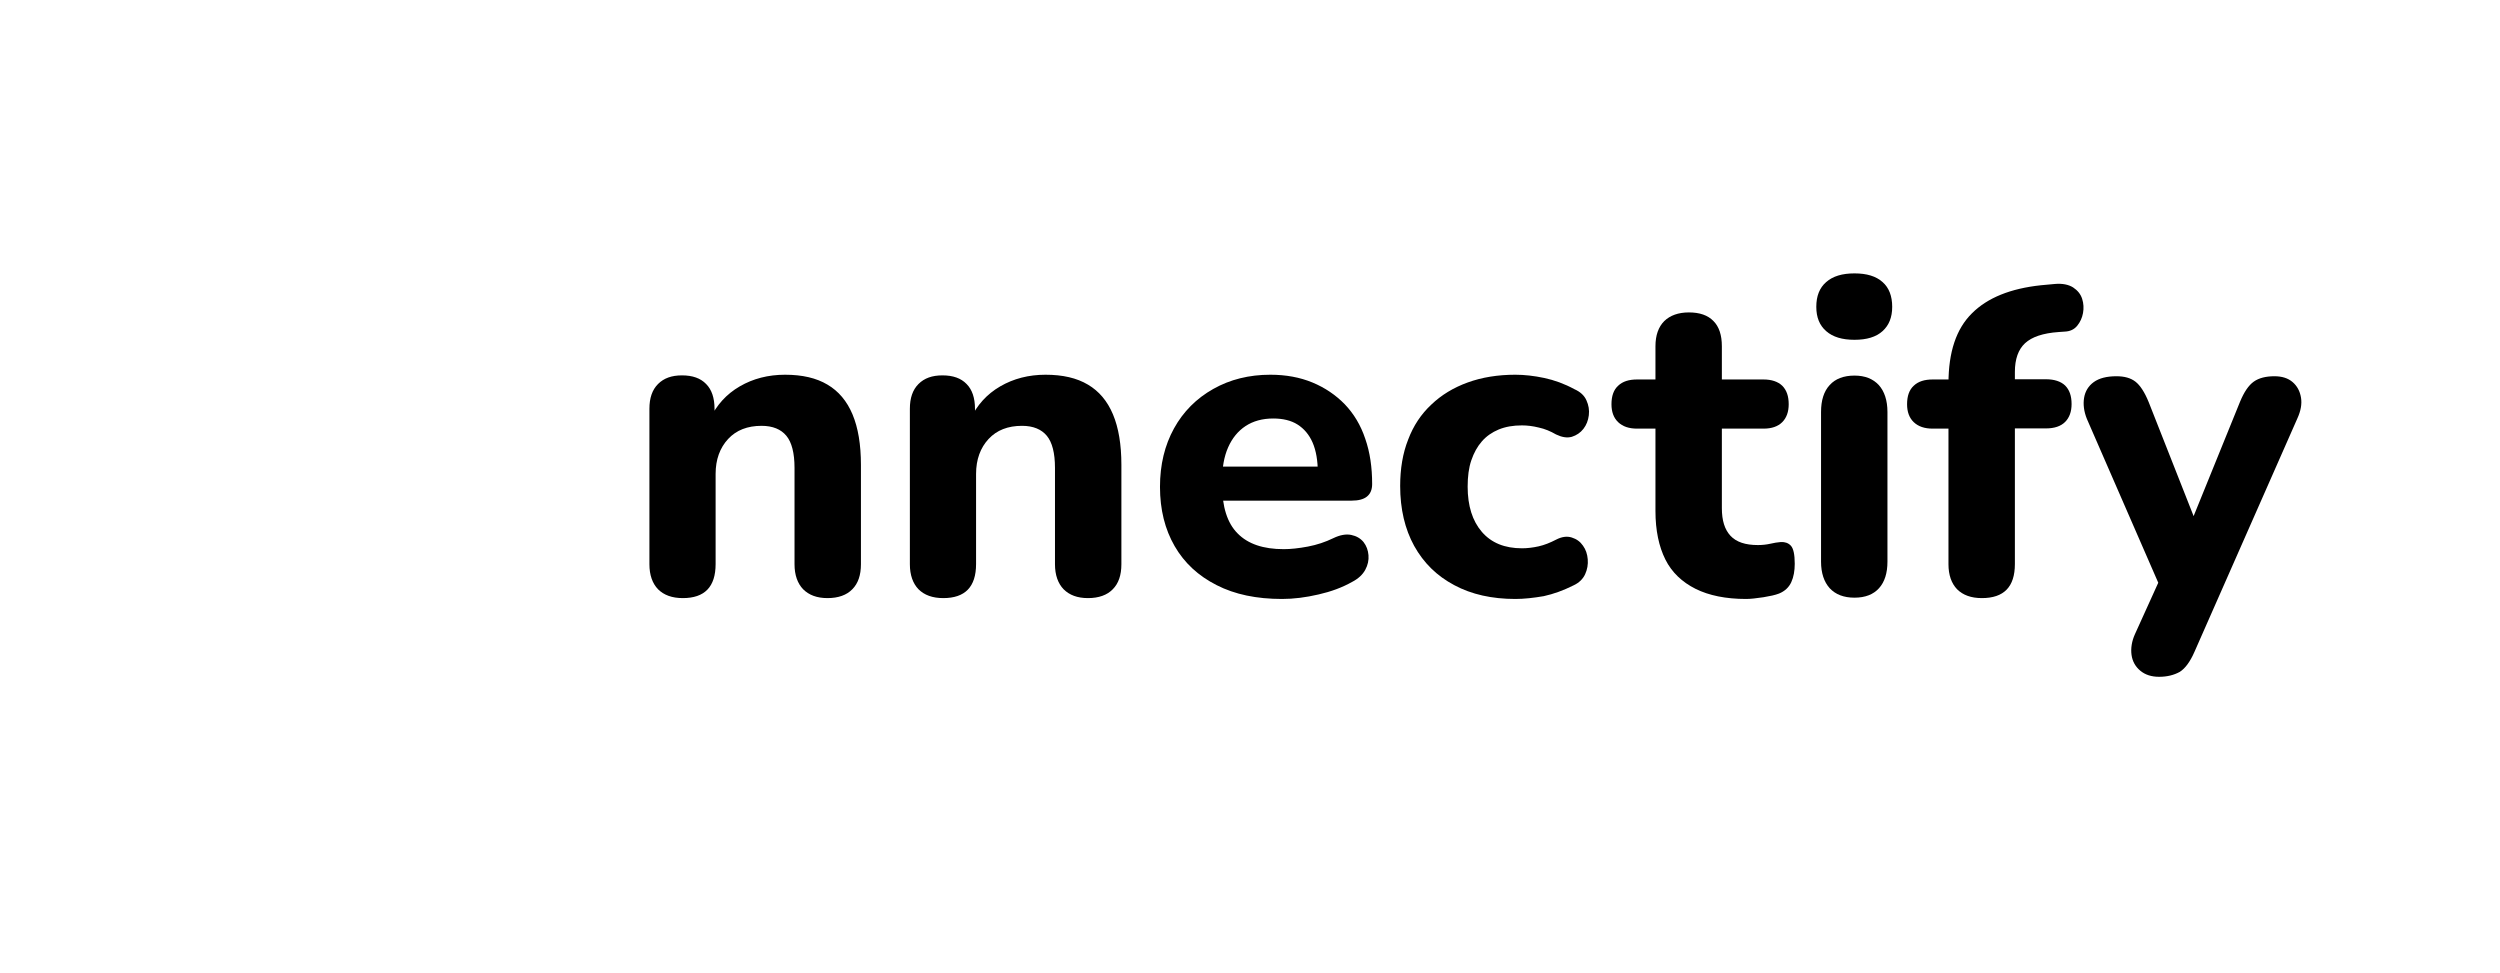 <?xml version="1.0" encoding="utf-8"?>
<!-- Generator: Adobe Illustrator 27.2.0, SVG Export Plug-In . SVG Version: 6.00 Build 0)  -->
<svg version="1.1" id="Layer_1" xmlns="http://www.w3.org/2000/svg" xmlns:xlink="http://www.w3.org/1999/xlink" x="0px" y="0px"
	 viewBox="0 0 1159.5 451.4" style="enable-background:new 0 0 1159.5 451.4;" xml:space="preserve">
<style type="text/css">
	.st0{clip-path:url(#SVGID_00000177459512812366130140000004335434018818115226_);}
	.st1{clip-path:url(#SVGID_00000076567979393525256650000008417103249848680070_);}
</style>
<path d="M316.7,277.4c-5,0-8.8-1.4-11.5-4.1c-2.6-2.7-4-6.6-4-11.6v-72.1c0-5,1.3-8.8,4-11.5s6.3-4,11.1-4c4.9,0,8.6,1.3,11.2,4
	c2.6,2.6,3.9,6.5,3.9,11.5v11.6l-2.2-6.7c3.1-6.6,7.7-11.7,13.9-15.3c6.2-3.6,13.2-5.4,21-5.4c8,0,14.5,1.5,19.7,4.6
	c5.1,3,9,7.6,11.6,13.8c2.6,6.2,3.9,14,3.9,23.4v46.1c0,5-1.3,8.9-4,11.6c-2.6,2.7-6.5,4.1-11.5,4.1c-4.9,0-8.6-1.4-11.3-4.1
	c-2.6-2.7-4-6.6-4-11.6v-44.7c0-6.9-1.3-11.9-3.8-14.9c-2.5-3-6.3-4.6-11.5-4.6c-6.5,0-11.7,2-15.5,6.1s-5.8,9.5-5.8,16.2v41.8
	C331.9,272.2,326.8,277.4,316.7,277.4z"/>
<path d="M437.5,277.4c-5,0-8.8-1.4-11.5-4.1c-2.6-2.7-4-6.6-4-11.6v-72.1c0-5,1.3-8.8,4-11.5s6.3-4,11.1-4c4.9,0,8.6,1.3,11.2,4
	c2.6,2.6,3.9,6.5,3.9,11.5v11.6l-2.2-6.7c3.1-6.6,7.7-11.7,13.9-15.3c6.2-3.6,13.2-5.4,21-5.4c8,0,14.5,1.5,19.7,4.6
	c5.1,3,9,7.6,11.6,13.8c2.6,6.2,3.9,14,3.9,23.4v46.1c0,5-1.3,8.9-4,11.6c-2.6,2.7-6.5,4.1-11.5,4.1c-4.9,0-8.6-1.4-11.3-4.1
	c-2.6-2.7-4-6.6-4-11.6v-44.7c0-6.9-1.3-11.9-3.8-14.9c-2.5-3-6.3-4.6-11.5-4.6c-6.5,0-11.7,2-15.5,6.1s-5.8,9.5-5.8,16.2v41.8
	C452.7,272.2,447.6,277.4,437.5,277.4z"/>
<path d="M594.6,277.8c-11.8,0-21.9-2.1-30.3-6.4c-8.5-4.3-15-10.3-19.5-18.1c-4.5-7.8-6.8-16.9-6.8-27.5c0-10.3,2.2-19.3,6.5-27.1
	c4.3-7.8,10.4-13.9,18.2-18.3c7.8-4.4,16.6-6.6,26.5-6.6c7.2,0,13.7,1.2,19.5,3.6c5.8,2.4,10.8,5.8,15,10.1c4.2,4.4,7.4,9.7,9.5,16
	c2.2,6.3,3.2,13.3,3.2,21c0,2.6-0.8,4.5-2.4,5.8c-1.6,1.3-4,1.9-7.1,1.9h-63.7v-15.8h51.2l-3.2,2.8c0-5.5-0.8-10.2-2.4-13.9
	c-1.6-3.7-4-6.5-7-8.4c-3-1.9-6.8-2.8-11.3-2.8c-5,0-9.3,1.2-12.8,3.5c-3.5,2.3-6.2,5.6-8.1,9.9c-1.9,4.3-2.8,9.5-2.8,15.6v1.6
	c0,10.3,2.4,17.9,7.2,22.7c4.8,4.9,11.9,7.3,21.4,7.3c3.2,0,7-0.4,11.2-1.2c4.2-0.8,8.1-2.1,11.8-3.9c3.1-1.5,5.9-2,8.3-1.5
	c2.4,0.5,4.3,1.6,5.7,3.3c1.4,1.8,2.1,3.8,2.3,6.1c0.2,2.3-0.3,4.6-1.5,6.8s-3.2,4.1-6.1,5.6c-4.6,2.6-9.8,4.5-15.5,5.8
	C605.6,277.1,600,277.8,594.6,277.8z"/>
<path d="M702.8,277.8c-10.8,0-20.3-2.1-28.3-6.4c-8.1-4.3-14.2-10.3-18.6-18.2c-4.3-7.8-6.5-17.1-6.5-27.8c0-8,1.2-15.2,3.7-21.5
	c2.4-6.4,6-11.8,10.7-16.2c4.7-4.5,10.3-7.9,16.9-10.3c6.6-2.4,14-3.6,22.1-3.6c4.2,0,8.7,0.5,13.4,1.5c4.7,1,9.4,2.7,14,5.2
	c2.7,1.2,4.6,2.9,5.6,5.2c1,2.2,1.4,4.5,1.1,6.9c-0.3,2.4-1.1,4.5-2.5,6.3c-1.4,1.8-3.2,3-5.4,3.7c-2.2,0.6-4.6,0.2-7.3-1.1
	c-2.6-1.5-5.2-2.6-8-3.2c-2.8-0.7-5.4-1-7.8-1c-4.1,0-7.6,0.6-10.8,1.9c-3.1,1.3-5.7,3.1-7.8,5.5c-2.1,2.4-3.7,5.3-4.9,8.8
	c-1.2,3.5-1.7,7.6-1.7,12.2c0,8.9,2.2,15.9,6.6,21c4.4,5.1,10.6,7.6,18.6,7.6c2.4,0,5-0.3,7.7-0.9c2.7-0.6,5.4-1.7,8.1-3.1
	c2.7-1.4,5.1-1.7,7.3-1c2.2,0.7,3.9,1.9,5.2,3.8c1.3,1.8,2,3.9,2.2,6.3c0.2,2.4-0.2,4.7-1.2,6.9c-1,2.2-2.8,4-5.4,5.2
	c-4.6,2.3-9.2,4-13.8,5C711.3,277.3,706.9,277.8,702.8,277.8z"/>
<path d="M809.8,277.8c-9.3,0-17.2-1.6-23.4-4.7s-11-7.6-14-13.6c-3-6-4.6-13.5-4.6-22.5v-38.2h-8.5c-3.8,0-6.7-1-8.8-3
	s-3.1-4.8-3.1-8.3c0-3.8,1-6.7,3.1-8.6c2.1-2,5-2.9,8.8-2.9h8.5v-15.4c0-5.1,1.4-9,4.1-11.7c2.7-2.6,6.5-4,11.4-4
	c5,0,8.8,1.3,11.4,4c2.6,2.6,3.9,6.5,3.9,11.7v15.4h19.3c3.8,0,6.7,1,8.7,2.9c2,2,3,4.8,3,8.6c0,3.5-1,6.3-3,8.3c-2,2-4.9,3-8.7,3
	h-19.3v36.9c0,5.7,1.3,9.9,4,12.8s6.9,4.3,12.7,4.3c2,0,3.9-0.2,5.7-0.6c1.8-0.4,3.4-0.7,4.9-0.8c1.9-0.1,3.5,0.4,4.7,1.7
	c1.2,1.3,1.8,4.1,1.8,8.4c0,3.2-0.5,6.1-1.6,8.5c-1.1,2.4-3,4.2-5.7,5.3c-1.8,0.7-4.2,1.2-7.2,1.7
	C814.5,277.5,811.9,277.8,809.8,277.8z"/>
<path d="M860.1,157.6c-5.7,0-10-1.3-13.1-4s-4.6-6.4-4.6-11.3c0-5,1.5-8.8,4.6-11.5s7.4-4,13.1-4s10,1.3,13,4
	c3,2.6,4.5,6.5,4.5,11.5c0,4.9-1.5,8.6-4.5,11.3C870.1,156.3,865.8,157.6,860.1,157.6z M860.1,277.2c-5,0-8.8-1.5-11.5-4.4
	c-2.6-2.9-4-7-4-12.3v-69.4c0-5.4,1.3-9.6,4-12.5c2.6-2.9,6.5-4.4,11.5-4.4c4.9,0,8.6,1.5,11.3,4.4c2.6,2.9,4,7.1,4,12.5v69.4
	c0,5.3-1.3,9.4-3.9,12.3C868.9,275.7,865.1,277.2,860.1,277.2z"/>
<path d="M919.2,277.4c-5,0-8.8-1.4-11.5-4.1c-2.6-2.7-4-6.6-4-11.6v-62.9h-7.3c-3.8,0-6.7-1-8.8-3c-2.1-2-3.1-4.8-3.1-8.3
	c0-3.8,1-6.7,3.1-8.6c2.1-2,5-2.9,8.8-2.9h16.2l-8.9,8.1v-6.3c0-14.5,3.6-25.3,10.9-32.5c7.2-7.2,17.9-11.5,32-13l6.5-0.6
	c3.5-0.3,6.3,0.3,8.4,1.6c2.1,1.4,3.5,3.1,4.2,5.3c0.7,2.2,0.8,4.4,0.4,6.6c-0.4,2.2-1.3,4.2-2.7,5.9c-1.4,1.7-3.3,2.6-5.8,2.7
	l-2.8,0.2c-7.3,0.5-12.5,2.3-15.6,5.2c-3.1,2.9-4.7,7.3-4.7,13.3v6.9l-3.9-3.5h18.3c3.9,0,6.9,1,8.9,2.9c2,2,3,4.8,3,8.6
	c0,3.5-1,6.3-3,8.3c-2,2-5,3-8.9,3h-14.4v62.9C934.5,272.2,929.4,277.4,919.2,277.4z"/>
<path d="M1001.4,313.9c-3.5,0-6.4-0.9-8.7-2.8c-2.3-1.9-3.7-4.4-4.1-7.4c-0.4-3,0.1-6.3,1.6-9.6l13.6-30v12.6l-35.9-82.4
	c-1.4-3.5-1.8-6.8-1.3-9.8c0.5-3,2-5.5,4.5-7.3c2.5-1.8,6-2.7,10.5-2.7c3.7,0,6.6,0.8,8.8,2.5c2.2,1.7,4.3,4.9,6.2,9.6l24,60.9h-6.5
	l24.8-61.1c1.9-4.6,4-7.7,6.4-9.4c2.4-1.7,5.6-2.5,9.6-2.5c3.5,0,6.3,0.9,8.4,2.7c2.1,1.8,3.4,4.2,3.9,7.2c0.5,3-0.1,6.2-1.7,9.7
	l-47.7,108.2c-2,4.6-4.3,7.7-6.8,9.3C1008.3,313.1,1005.1,313.9,1001.4,313.9z"/>
<g>
	<g>
		<g>
			<defs>
				<path id="SVGID_1_" d="M211.6,277.8c-10.7,0-20-2.1-27.9-6.3c-7.9-4.2-14-10.2-18.4-18.1c-4.3-7.8-6.5-17.1-6.5-27.8
					c0-8,1.2-15.2,3.7-21.5c2.4-6.4,6-11.8,10.7-16.3c4.7-4.5,10.3-8,16.7-10.4c6.5-2.4,13.7-3.6,21.7-3.6c10.7,0,20,2.1,27.9,6.3
					c7.9,4.2,14.1,10.1,18.5,17.9c4.4,7.7,6.6,16.9,6.6,27.6c0,8.1-1.3,15.4-3.8,21.7c-2.5,6.4-6.1,11.8-10.7,16.4
					c-4.6,4.6-10.2,8.1-16.7,10.5C226.9,276.6,219.6,277.8,211.6,277.8z M211.6,254.8c4.5,0,8.3-1.1,11.6-3.2
					c3.2-2.2,5.8-5.4,7.7-9.6c1.9-4.3,2.8-9.7,2.8-16.3c0-9.9-2-17.2-6.1-21.8c-4.1-4.7-9.4-7-16-7c-4.3,0-8.2,1-11.5,3
					c-3.3,2-5.9,5.2-7.7,9.4c-1.8,4.3-2.7,9.7-2.7,16.3c0,9.9,2,17.2,6.1,22C199.9,252.4,205.2,254.8,211.6,254.8z"/>
			</defs>
			<clipPath id="SVGID_00000152263413784347425130000013202753649157649596_">
				<use xlink:href="#SVGID_1_"  style="overflow:visible;"/>
			</clipPath>
			<g style="clip-path:url(#SVGID_00000152263413784347425130000013202753649157649596_);">
			</g>
		</g>
	</g>
	<g>
		<g>
			<g>
				<defs>
					<path id="SVGID_00000060719087296318704080000012568976048542705075_" d="M203.8,347c-23.9,0-44.4-4.9-61.4-14.8
						c-17-9.8-30-23.9-39.1-42.1c-9.1-18.2-13.6-39.8-13.6-64.6c0-18.6,2.6-35.3,7.7-50.2c5.1-14.9,12.6-27.6,22.3-38.3
						c9.7-10.6,21.7-18.7,35.9-24.3c14.2-5.6,30.3-8.4,48.2-8.4c13.2,0,25.9,1.8,38.1,5.4c12.2,3.6,22.8,8.7,31.7,15.4
						c3.8,2.5,6.3,5.4,7.6,8.9c1.2,3.5,1.5,6.8,0.7,9.9c-0.8,3.1-2.3,5.8-4.5,7.9c-2.2,2.1-5.1,3.3-8.6,3.5c-3.5,0.2-7.2-1-11.2-3.7
						c-7.4-5.6-15.6-9.7-24.5-12.4c-9-2.7-18.3-4-28.2-4c-17,0-31.3,3.5-43,10.6c-11.6,7-20.5,17.3-26.5,30.7
						c-6,13.4-9.1,29.8-9.1,49c0,19.2,3,35.6,9.1,49.2c6,13.5,14.9,23.8,26.5,30.9c11.6,7,26,10.6,43,10.6c9.8,0,19.3-1.4,28.4-4.2
						c9.1-2.8,17.6-7,25.7-12.6c4-2.5,7.7-3.6,10.9-3.4c3.2,0.2,6,1.3,8.2,3.4c2.2,2,3.7,4.5,4.5,7.6c0.8,3,0.7,6.2-0.3,9.4
						c-1,3.2-3.2,6-6.5,8.2c-9.2,7.4-20,13-32.6,16.8C230.5,345.1,217.4,347,203.8,347z"/>
				</defs>
				<clipPath id="SVGID_00000131344188772157011180000008539479231767723962_">
					<use xlink:href="#SVGID_00000060719087296318704080000012568976048542705075_"  style="overflow:visible;"/>
				</clipPath>
				<g style="clip-path:url(#SVGID_00000131344188772157011180000008539479231767723962_);">
				</g>
			</g>
		</g>
	</g>
</g>
</svg>
